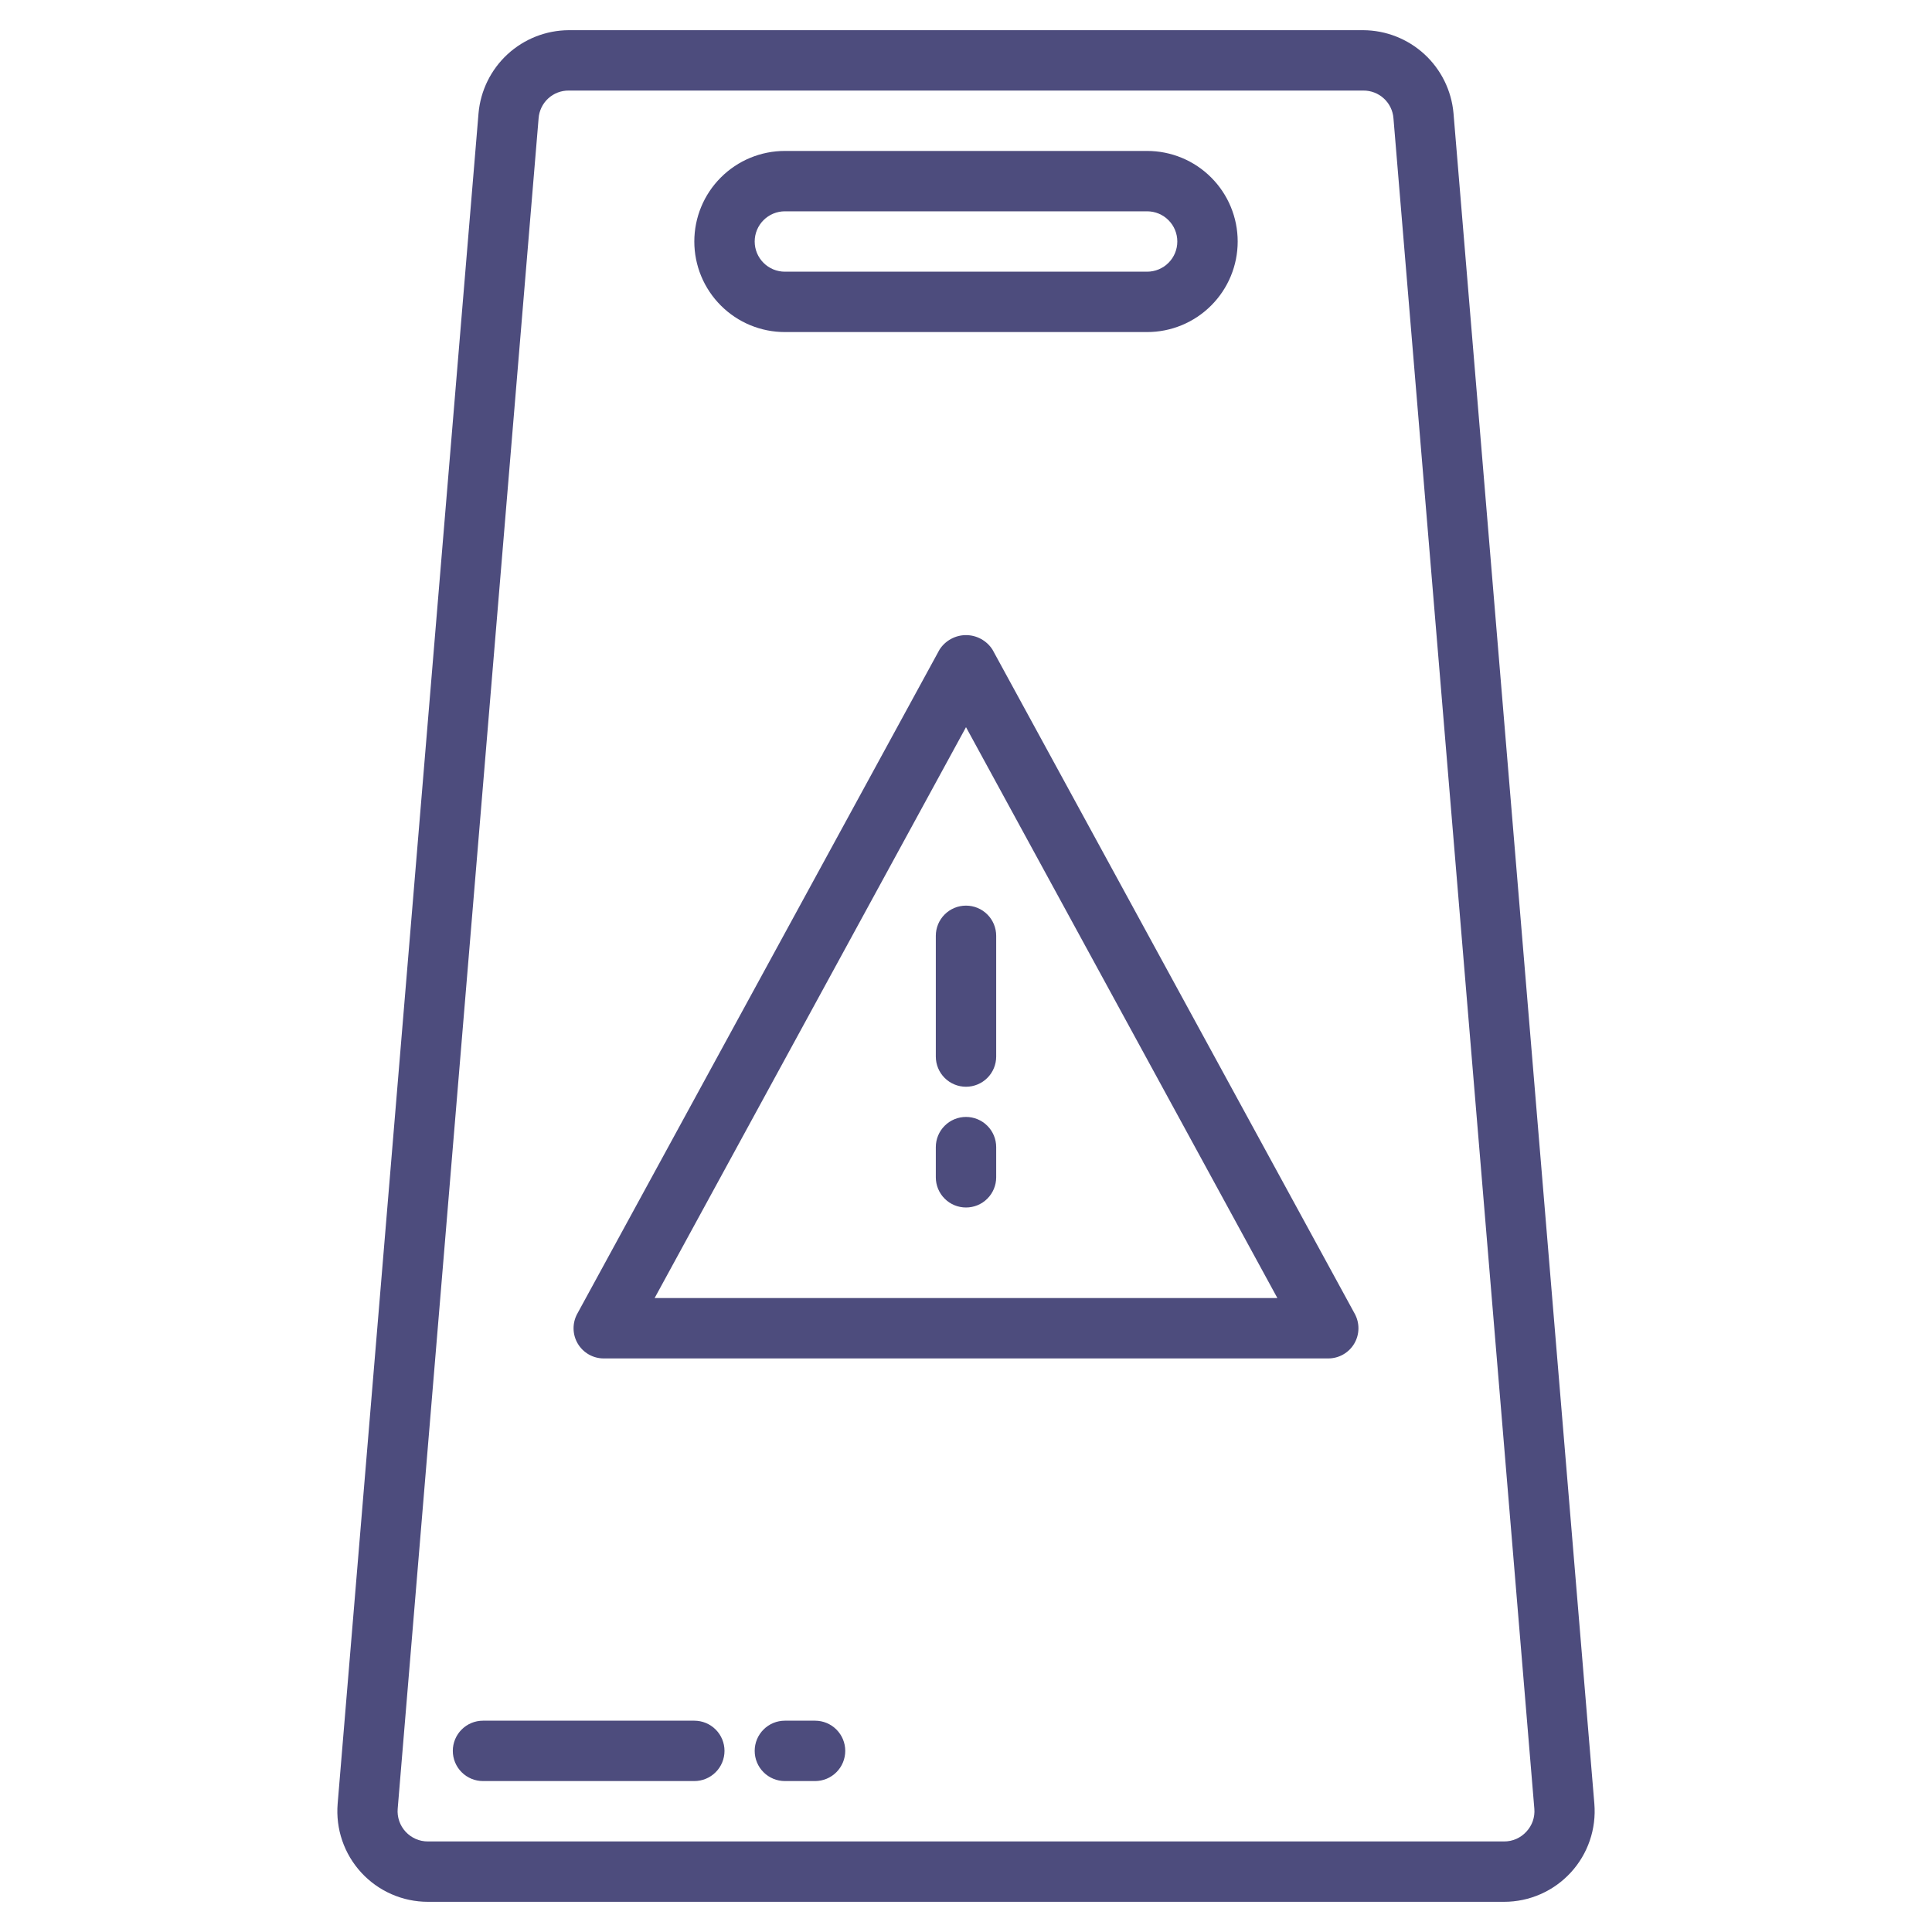 <svg width="64" height="64" viewBox="0 0 64 64" fill="none" xmlns="http://www.w3.org/2000/svg">
<path d="M48.149 3.751C48.083 3.003 47.74 2.306 47.187 1.797C46.634 1.288 45.911 1.004 45.16 1H18.84C18.089 1.004 17.366 1.288 16.813 1.797C16.261 2.306 15.918 3.003 15.852 3.751L11.185 59.751C11.151 60.164 11.202 60.581 11.337 60.973C11.471 61.365 11.686 61.726 11.967 62.031C12.248 62.337 12.589 62.58 12.969 62.747C13.349 62.914 13.759 63 14.174 63H49.826C50.241 63 50.651 62.914 51.031 62.747C51.411 62.58 51.752 62.337 52.033 62.031C52.314 61.726 52.529 61.365 52.663 60.973C52.798 60.581 52.849 60.164 52.815 59.751L48.149 3.751ZM50.562 60.677C50.469 60.779 50.355 60.861 50.228 60.917C50.102 60.972 49.965 61.001 49.826 61H14.174C14.035 61.001 13.898 60.972 13.771 60.917C13.644 60.861 13.53 60.78 13.436 60.678C13.342 60.577 13.27 60.456 13.225 60.325C13.18 60.194 13.162 60.055 13.174 59.917L17.842 3.917C17.861 3.666 17.975 3.431 18.16 3.261C18.346 3.09 18.59 2.997 18.842 3H45.16C45.412 2.997 45.655 3.091 45.841 3.261C46.027 3.431 46.141 3.666 46.16 3.917L50.827 59.917C50.839 60.055 50.821 60.194 50.776 60.325C50.73 60.456 50.657 60.576 50.562 60.677Z" fill="#4D4C7D"/>
<path d="M26 11H38C38.796 11 39.559 10.684 40.121 10.121C40.684 9.559 41 8.796 41 8C41 7.204 40.684 6.441 40.121 5.879C39.559 5.316 38.796 5 38 5H26C25.204 5 24.441 5.316 23.879 5.879C23.316 6.441 23 7.204 23 8C23 8.796 23.316 9.559 23.879 10.121C24.441 10.684 25.204 11 26 11ZM26 7H38C38.265 7 38.52 7.105 38.707 7.293C38.895 7.48 39 7.735 39 8C39 8.265 38.895 8.52 38.707 8.707C38.52 8.895 38.265 9 38 9H26C25.735 9 25.48 8.895 25.293 8.707C25.105 8.52 25 8.265 25 8C25 7.735 25.105 7.48 25.293 7.293C25.48 7.105 25.735 7 26 7Z" fill="#4D4C7D"/>
<path d="M32.878 21.521C32.784 21.373 32.654 21.252 32.501 21.168C32.347 21.083 32.175 21.039 32 21.039C31.825 21.039 31.653 21.083 31.499 21.168C31.346 21.252 31.216 21.373 31.122 21.521L19.122 43.521C19.039 43.673 18.997 43.845 19 44.018C19.003 44.192 19.051 44.361 19.14 44.511C19.229 44.66 19.354 44.783 19.505 44.869C19.656 44.955 19.826 45 20 45H44C44.173 45 44.344 44.955 44.495 44.869C44.646 44.783 44.772 44.66 44.86 44.511C44.949 44.361 44.997 44.192 45 44.018C45.003 43.845 44.961 43.673 44.878 43.521L32.878 21.521ZM21.685 43L32 24.088L42.315 43H21.685Z" fill="#4D4C7D"/>
<path d="M31 31V35C31 35.265 31.105 35.52 31.293 35.707C31.48 35.895 31.735 36 32 36C32.265 36 32.52 35.895 32.707 35.707C32.895 35.52 33 35.265 33 35V31C33 30.735 32.895 30.48 32.707 30.293C32.52 30.105 32.265 30 32 30C31.735 30 31.48 30.105 31.293 30.293C31.105 30.48 31 30.735 31 31Z" fill="#4D4C7D"/>
<path d="M32 37C31.735 37 31.48 37.105 31.293 37.293C31.105 37.48 31 37.735 31 38V39C31 39.265 31.105 39.52 31.293 39.707C31.48 39.895 31.735 40 32 40C32.265 40 32.52 39.895 32.707 39.707C32.895 39.52 33 39.265 33 39V38C33 37.735 32.895 37.48 32.707 37.293C32.52 37.105 32.265 37 32 37Z" fill="#4D4C7D"/>
<path d="M23 57H16C15.735 57 15.48 57.105 15.293 57.293C15.105 57.48 15 57.735 15 58C15 58.265 15.105 58.52 15.293 58.707C15.48 58.895 15.735 59 16 59H23C23.265 59 23.52 58.895 23.707 58.707C23.895 58.52 24 58.265 24 58C24 57.735 23.895 57.48 23.707 57.293C23.52 57.105 23.265 57 23 57Z" fill="#4D4C7D"/>
<path d="M27 57H26C25.735 57 25.48 57.105 25.293 57.293C25.105 57.48 25 57.735 25 58C25 58.265 25.105 58.52 25.293 58.707C25.48 58.895 25.735 59 26 59H27C27.265 59 27.52 58.895 27.707 58.707C27.895 58.52 28 58.265 28 58C28 57.735 27.895 57.48 27.707 57.293C27.52 57.105 27.265 57 27 57Z" fill="#4D4C7D"/>
</svg>
